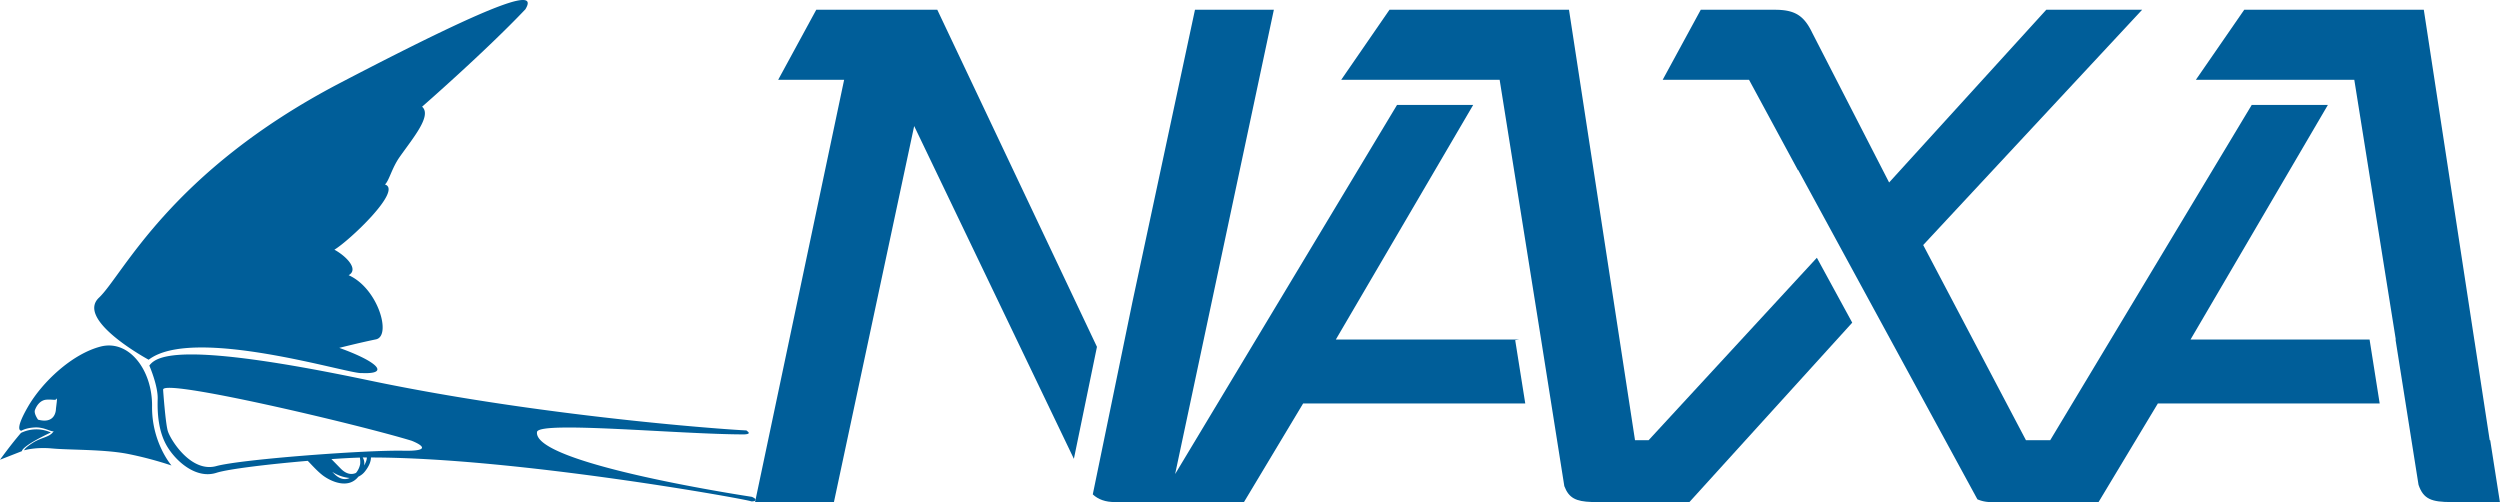 <svg xmlns="http://www.w3.org/2000/svg" viewBox="0 0 1654.42 332.25"><defs><style>.cls-1,.cls-2{fill:#005e99;}.cls-2{fill-rule:evenodd;}</style></defs><g id="レイヤー_2" data-name="レイヤー 2"><g id="レイヤー_1-2" data-name="レイヤー 1"><polygon class="cls-1" points="725.93 229.53 620.27 6.46 540.17 6.46 514.97 52.81 558.62 52.81 499.67 332.25 551.87 332.25 604.97 83.41 710.66 303.64 725.93 229.53"/><path class="cls-1" d="M1002.71,225.11l2.56-.4H884l90.9-155.25h-50.4L777.66,313.72,843,6.46h-52.2L749.5,199.39,723.17,327.17c3.6,3.39,8.48,5.08,14.55,5.08h85.5L862.37,267h147Z"/><path class="cls-1" d="M1202.34,170.58,1091,291.31h-9L1038.31,6.46H919.52L887.57,52.81H992.42l27.44,171.9h0l15.36,97c3,7.92,7.72,10.13,18,10.49l-.06.05H1118l107.75-118.72Z"/><path class="cls-1" d="M1568.11,224.71h-118.5l90.9-155.25h-50.4L1356.77,291.31h-16.06l-68-129.15,144.9-155.7h-63.45l-104,114.3-50.85-99c-5.4-11.25-11.25-15.3-24.75-15.3h-49.05l-25.2,46.35h57.15l32.36,59.83.19-.1,118.57,217.89a22.44,22.44,0,0,0,9.53,1.82h70.65L1428,267h146.8Z"/><path class="cls-1" d="M1647.94,291.31h-.34L1637.76,227l-.43-2.69h0L1604,6.46H1485.16l-32,46.35h104.84l27.46,171.9h-.18l15.22,96.12c3.24,9.54,8.66,11.42,21.85,11.42h32Z"/><path class="cls-2" d="M113.52,308.07s-13.15-15.13-12.89-39.19-15.35-44.42-34.12-39.52S28,252.67,18.43,269.29,14.24,285,14.24,285s3-1.92,9.14-2.14,10.79,3.25,12.17,2.45c-2.62,4.18-7.84,3.9-13.78,7.69S16,298,16,298s7.28-2.26,18.59-1.21,34.18.53,49.77,3.54a241.54,241.54,0,0,1,29.2,7.74Zm-5.53-50c-2.66-8.37,129.09,22.79,164.36,33.58,0,0,18.82,7.13-5.6,6.62s-106.86,5.6-123.65,10.18S112.57,290.67,111,285.07s-3.05-27-3.05-27Zm112,54.31,1,1c3.9,4,7.5,4.29,10.41,2.93a25,25,0,0,1-11.43-4Zm17.21,3c-6.69,8.62-18.31,3.14-23.4-.64-4-3-8.18-7.84-10.14-9.77-24.83,2.11-52.37,5.32-60.46,7.92-13.07,4.21-26.21-7.05-32.39-17.14s-6.73-22.89-6.46-31.72-5.53-22.1-5.53-22.1c4.83-6.66,21.46-16.24,144.94,9.71s256.71,33.91,250.36,33.14c-1.39-.17,4.84,2.35-1.55,2.69-43,0-136.18-9.08-137.19-1.59-2.87,21.35,144,43.14,142.21,42.92,4.69,2.07,1.56,3.27-.61,2.95,0-.89-155.31-29-251.5-29,0,2.23-.88,5.25-3.88,9.12a11.78,11.78,0,0,1-4.4,3.55Zm5.61-12.66H240a6.84,6.84,0,0,1,.9,5.32,11.44,11.44,0,0,0,1.83-4.53c0-.27,0-.54.05-.81ZM235.55,313a12.88,12.88,0,0,0,2.79-5.88,15.87,15.87,0,0,0-.19-4.3c-5,.14-11.51.48-18.84,1,2,2,4,4.08,6.05,6.16,3.81,3.92,7.33,4.28,10.19,3ZM98.38,238.06S49.76,211.81,65.5,197s46.73-83.23,159.57-142.1S355.32-6.45,347.68,6.15c-26.56,28-68.35,64.46-68.35,64.46,6.6,5.85-5.72,20.32-14.82,33.23-5.25,7.46-6.89,15.49-9.74,18.26,11.89,3.77-23.69,37.28-33.47,43.14,7.8,4.25,16.38,13,9.42,16.88,19.57,8.7,28.59,40.31,18.06,42.46s-24.26,5.63-24.26,5.63c25.65,9.18,33.89,17.64,14.63,16.65-7.52,1-111.22-31.6-140.77-8.8ZM33.66,286.19c-19.78,9.34-19.17,12.37-19.17,12.37L0,304.24s7.5-10.42,13.9-17.76a23.36,23.36,0,0,1,19.76-.29Zm-8.48-8.47s-2.89-4-2.06-6.33,3.15-6.67,7.84-6.91,5.74.7,6.48-.6S37.1,269.26,37,271,35.82,280.58,25.18,277.72Z"/></g></g></svg>